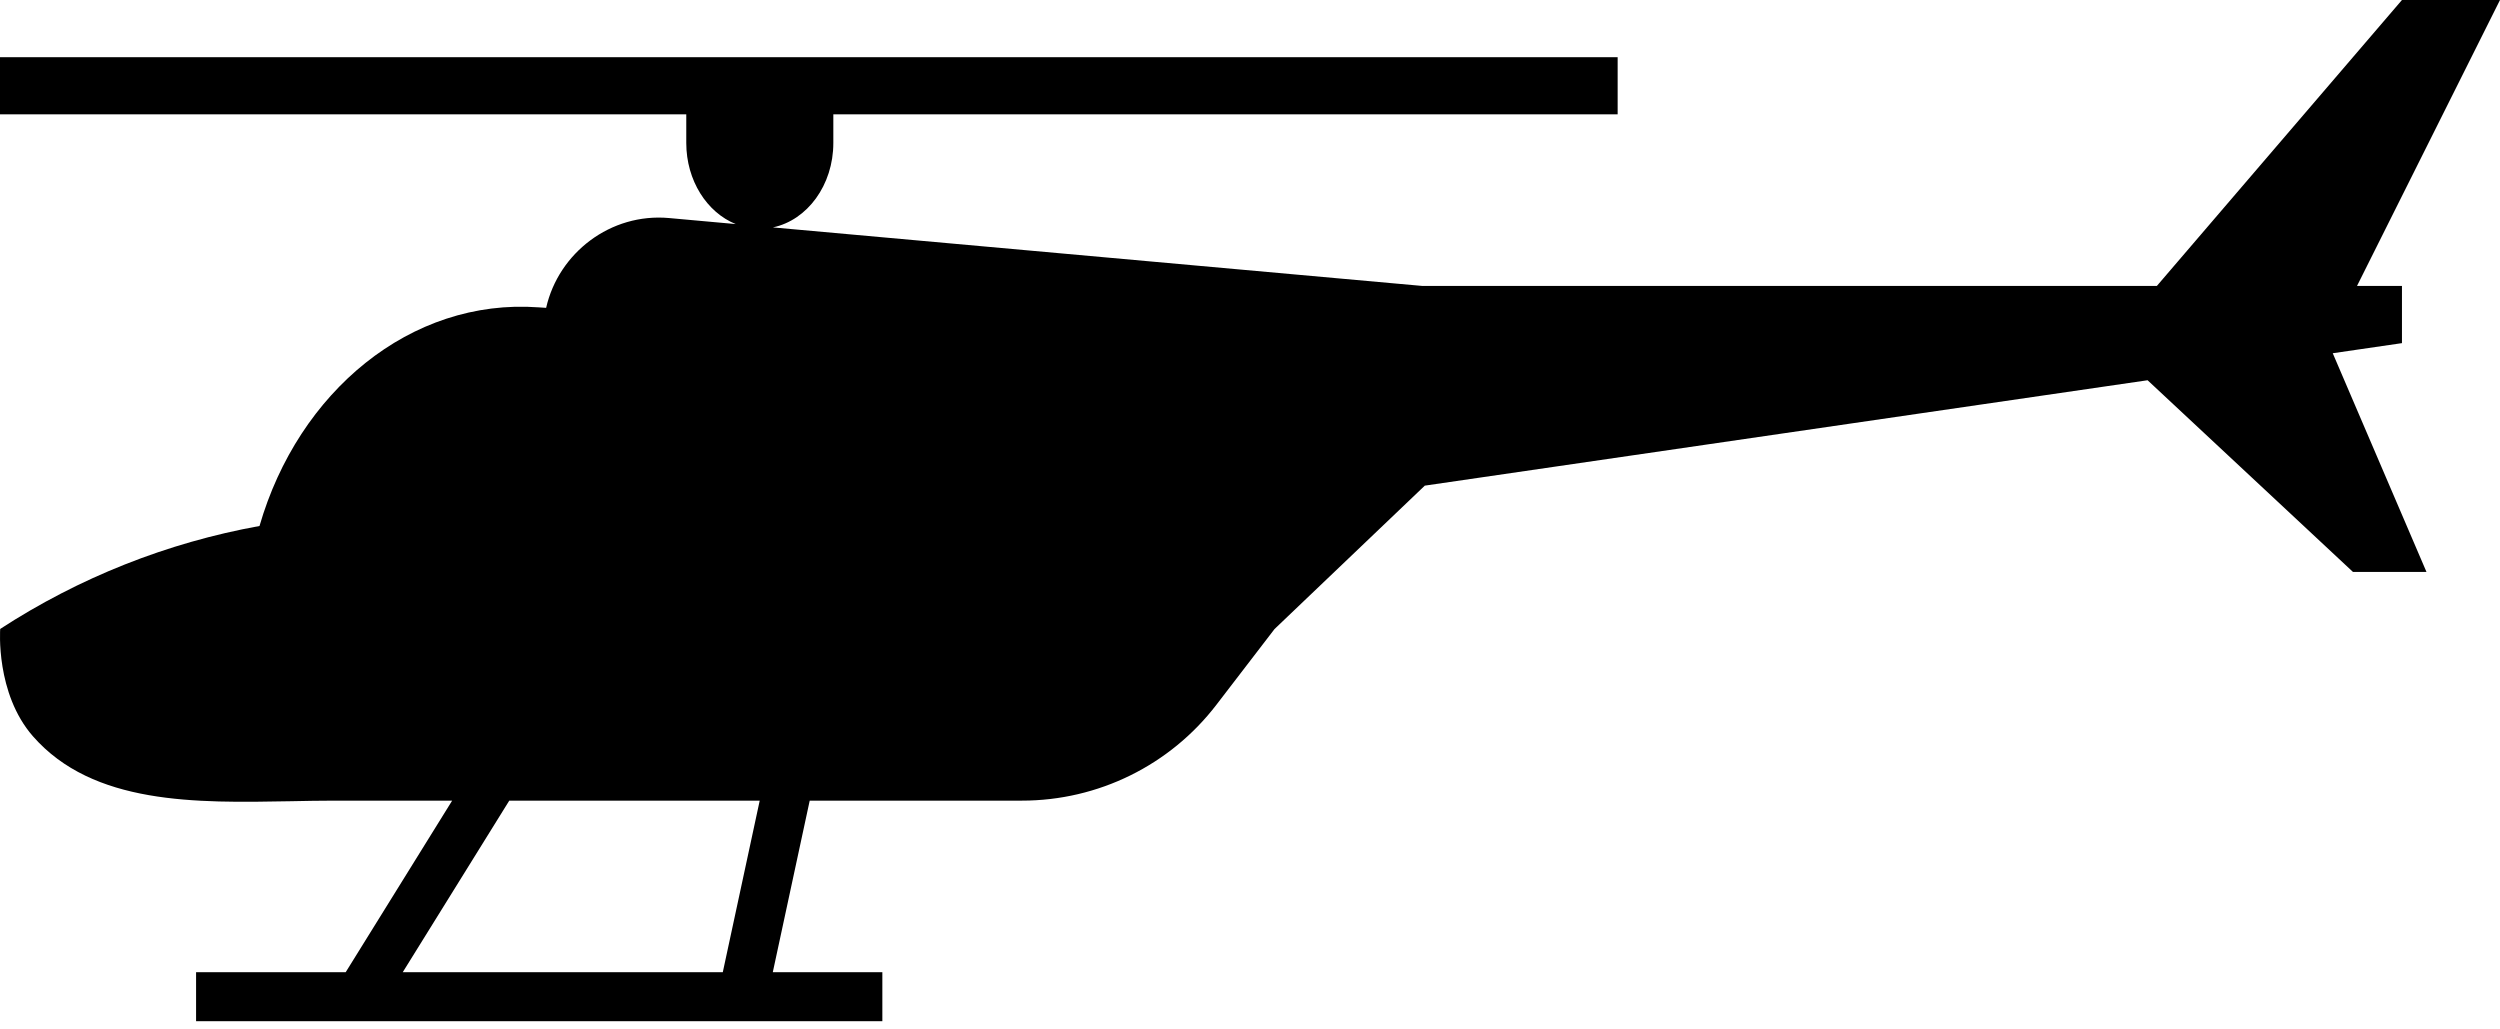 <svg width="51" height="21" viewBox="0 0 51 21" fill="none" xmlns="http://www.w3.org/2000/svg">
<path fill-rule="evenodd" clip-rule="evenodd" d="M51 0H49L44 5.833H29.013L15.767 4.639C16.468 4.492 17 3.777 17 2.917V2.333H33V1.167H2.38391e-09V2.333H14V2.917C14 3.683 14.422 4.334 15.009 4.571L13.648 4.448C12.458 4.341 11.396 5.157 11.141 6.28L10.988 6.27C8.374 6.079 6.085 7.994 5.294 10.73C3.415 11.07 1.614 11.782 2.38391e-09 12.833H0.004C0.004 12.833 -0.094 14.146 0.673 15.021C1.9 16.42 3.994 16.381 5.929 16.345C6.232 16.339 6.531 16.333 6.822 16.333H9.224L7.052 19.833H4V20.833H18V19.833H15.765L16.518 16.333H20.848C22.403 16.333 23.869 15.611 24.815 14.377L26 12.833L29.066 9.907L43.811 7.757L48 11.667H49.5L47.588 7.206L49 7V5.833H48.083L51 0ZM8.216 19.833H14.745L15.498 16.333H10.389L8.216 19.833Z" fill="black"/>
</svg>
